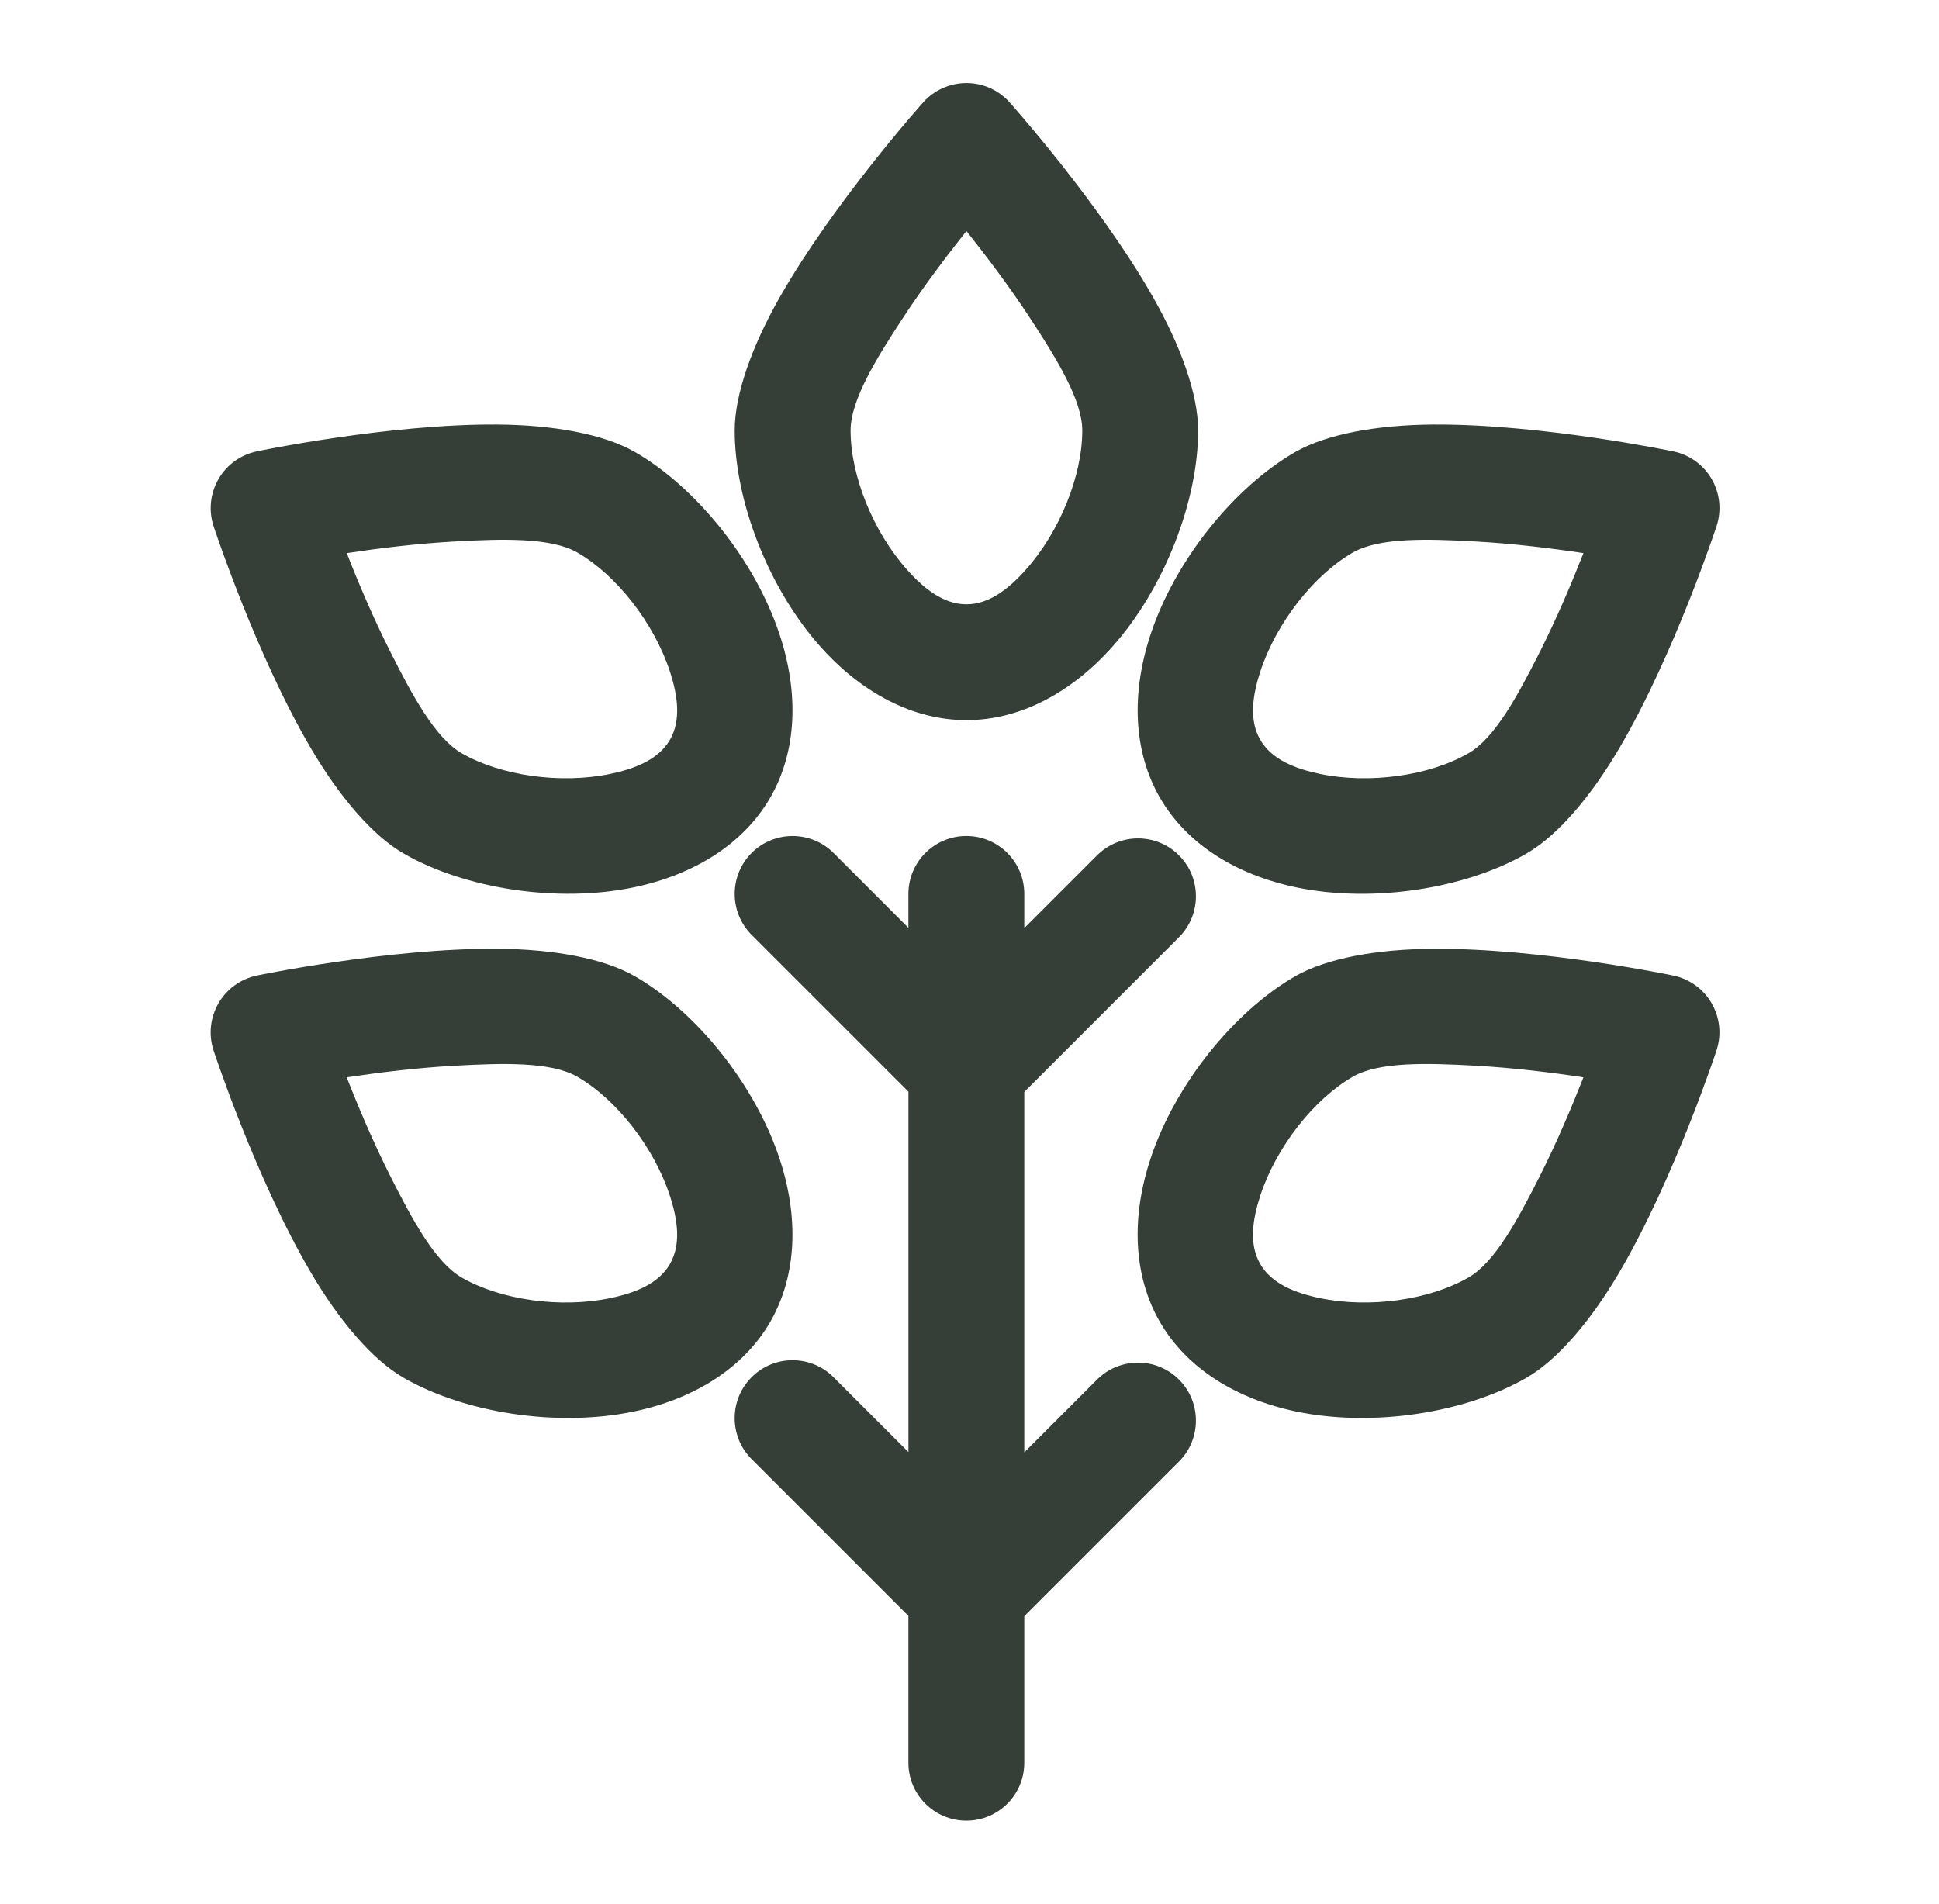 <svg width="55" height="54" viewBox="0 0 55 54" fill="none" xmlns="http://www.w3.org/2000/svg">
<path fill-rule="evenodd" clip-rule="evenodd" d="M25.768 26.32L23.644 24.195C23.003 23.555 21.961 23.555 21.32 24.195C20.68 24.836 20.68 25.878 21.32 26.519L25.768 30.967V41.191L23.643 39.067C23.003 38.424 21.961 38.424 21.32 39.067C20.679 39.707 20.679 40.749 21.32 41.39L25.767 45.838V50.003C25.767 50.91 26.504 51.646 27.411 51.646C28.318 51.646 29.054 50.91 29.054 50.003V45.846L33.442 41.458C34.083 40.817 34.083 39.775 33.442 39.134C32.802 38.493 31.76 38.493 31.119 39.134L29.054 41.199V30.975L33.442 26.586C34.083 25.945 34.083 24.903 33.442 24.263C32.802 23.622 31.76 23.622 31.119 24.263L29.054 26.328V25.357C29.054 24.45 28.318 23.714 27.411 23.714C26.504 23.714 25.767 24.45 25.767 25.357V26.319L25.768 26.32ZM7.28 27.674C6.824 27.771 6.429 28.057 6.196 28.461C5.963 28.866 5.912 29.35 6.056 29.794C6.056 29.794 7.246 33.415 8.808 36.08C9.612 37.452 10.553 38.566 11.447 39.082C13.166 40.074 15.793 40.495 17.98 40.04C19.667 39.688 21.082 38.824 21.848 37.498C22.613 36.17 22.656 34.514 22.115 32.876C21.417 30.755 19.738 28.691 18.019 27.699C17.125 27.183 15.689 26.923 14.1 26.913C11.009 26.894 7.28 27.674 7.28 27.674L7.28 27.674ZM48.69 29.794C48.836 29.35 48.785 28.866 48.552 28.461C48.319 28.057 47.924 27.771 47.467 27.674C47.467 27.674 43.737 26.894 40.647 26.914C39.056 26.924 37.622 27.183 36.728 27.699C35.01 28.691 33.33 30.755 32.632 32.876C32.091 34.514 32.134 36.17 32.9 37.498C33.665 38.824 35.078 39.688 36.767 40.04C38.954 40.495 41.581 40.074 43.3 39.082C44.194 38.566 45.135 37.452 45.939 36.08C47.501 33.415 48.69 29.794 48.69 29.794L48.69 29.794ZM44.914 30.561C44.589 31.389 44.16 32.406 43.667 33.382C43.051 34.6 42.402 35.807 41.657 36.236C40.548 36.877 38.848 37.117 37.438 36.823C36.727 36.675 36.068 36.413 35.746 35.855C35.422 35.296 35.526 34.594 35.752 33.904C36.204 32.536 37.262 31.185 38.371 30.544C39.116 30.113 40.484 30.155 41.848 30.23C42.941 30.291 44.035 30.427 44.914 30.56L44.914 30.561ZM9.835 30.561C10.714 30.428 11.808 30.291 12.901 30.231C14.263 30.155 15.633 30.114 16.378 30.545C17.487 31.186 18.545 32.536 18.997 33.905C19.223 34.595 19.325 35.297 19.003 35.855C18.681 36.414 18.022 36.675 17.311 36.823C15.9 37.117 14.201 36.878 13.092 36.237C12.347 35.808 11.696 34.6 11.082 33.383C10.589 32.407 10.159 31.39 9.835 30.562L9.835 30.561ZM7.281 12.805C6.825 12.9 6.43 13.185 6.197 13.59C5.964 13.994 5.913 14.479 6.057 14.922C6.057 14.922 7.247 18.543 8.809 21.21C9.613 22.58 10.554 23.695 11.448 24.21C13.167 25.203 15.794 25.625 17.981 25.17C19.668 24.818 21.083 23.954 21.848 22.626C22.614 21.3 22.657 19.642 22.116 18.006C21.418 15.884 19.738 13.819 18.02 12.827C17.126 12.311 15.69 12.053 14.101 12.042C11.01 12.022 7.281 12.804 7.281 12.804L7.281 12.805ZM48.691 14.923C48.837 14.479 48.786 13.994 48.553 13.59C48.319 13.186 47.925 12.9 47.468 12.805C47.468 12.805 43.738 12.023 40.648 12.042C39.057 12.054 37.623 12.312 36.729 12.828C35.011 13.82 33.331 15.885 32.633 18.007C32.092 19.643 32.135 21.301 32.901 22.627C33.666 23.955 35.079 24.819 36.768 25.171C38.955 25.626 41.582 25.204 43.301 24.211C44.195 23.695 45.136 22.581 45.94 21.211C47.502 18.544 48.691 14.923 48.691 14.923L48.691 14.923ZM44.915 15.69C44.59 16.519 44.161 17.535 43.668 18.511C43.052 19.729 42.403 20.936 41.658 21.365C40.549 22.006 38.849 22.246 37.439 21.953C36.727 21.804 36.069 21.543 35.747 20.984C35.423 20.425 35.527 19.724 35.753 19.035C36.205 17.667 37.263 16.314 38.372 15.674C39.117 15.245 40.485 15.284 41.849 15.36C42.942 15.421 44.036 15.557 44.915 15.69L44.915 15.69ZM9.836 15.69C10.715 15.557 11.809 15.42 12.902 15.36C14.264 15.284 15.634 15.245 16.378 15.674C17.488 16.314 18.546 17.667 18.998 19.035C19.224 19.724 19.326 20.425 19.004 20.984C18.682 21.543 18.023 21.804 17.312 21.953C15.901 22.246 14.201 22.006 13.092 21.365C12.348 20.936 11.697 19.729 11.083 18.511C10.59 17.535 10.16 16.52 9.836 15.69L9.836 15.69ZM28.635 2.9C28.325 2.554 27.879 2.355 27.413 2.355C26.946 2.355 26.501 2.554 26.19 2.9C26.19 2.9 23.647 5.741 22.12 8.428C21.333 9.809 20.84 11.181 20.84 12.213C20.84 14.198 21.788 16.684 23.277 18.35C24.426 19.637 25.881 20.428 27.413 20.428C28.944 20.428 30.4 19.637 31.548 18.35C33.037 16.684 33.985 14.198 33.985 12.213C33.985 11.181 33.492 9.809 32.705 8.428C31.178 5.741 28.635 2.9 28.635 2.9H28.635ZM27.413 6.554C27.968 7.251 28.634 8.13 29.232 9.045C29.979 10.188 30.699 11.354 30.699 12.213C30.699 13.493 30.058 15.087 29.097 16.161C28.614 16.703 28.059 17.142 27.413 17.142C26.767 17.142 26.212 16.704 25.729 16.161C24.767 15.087 24.127 13.493 24.127 12.213C24.127 11.354 24.846 10.187 25.594 9.045C26.192 8.13 26.858 7.251 27.413 6.554Z" fill="#353F38"/>
</svg>
